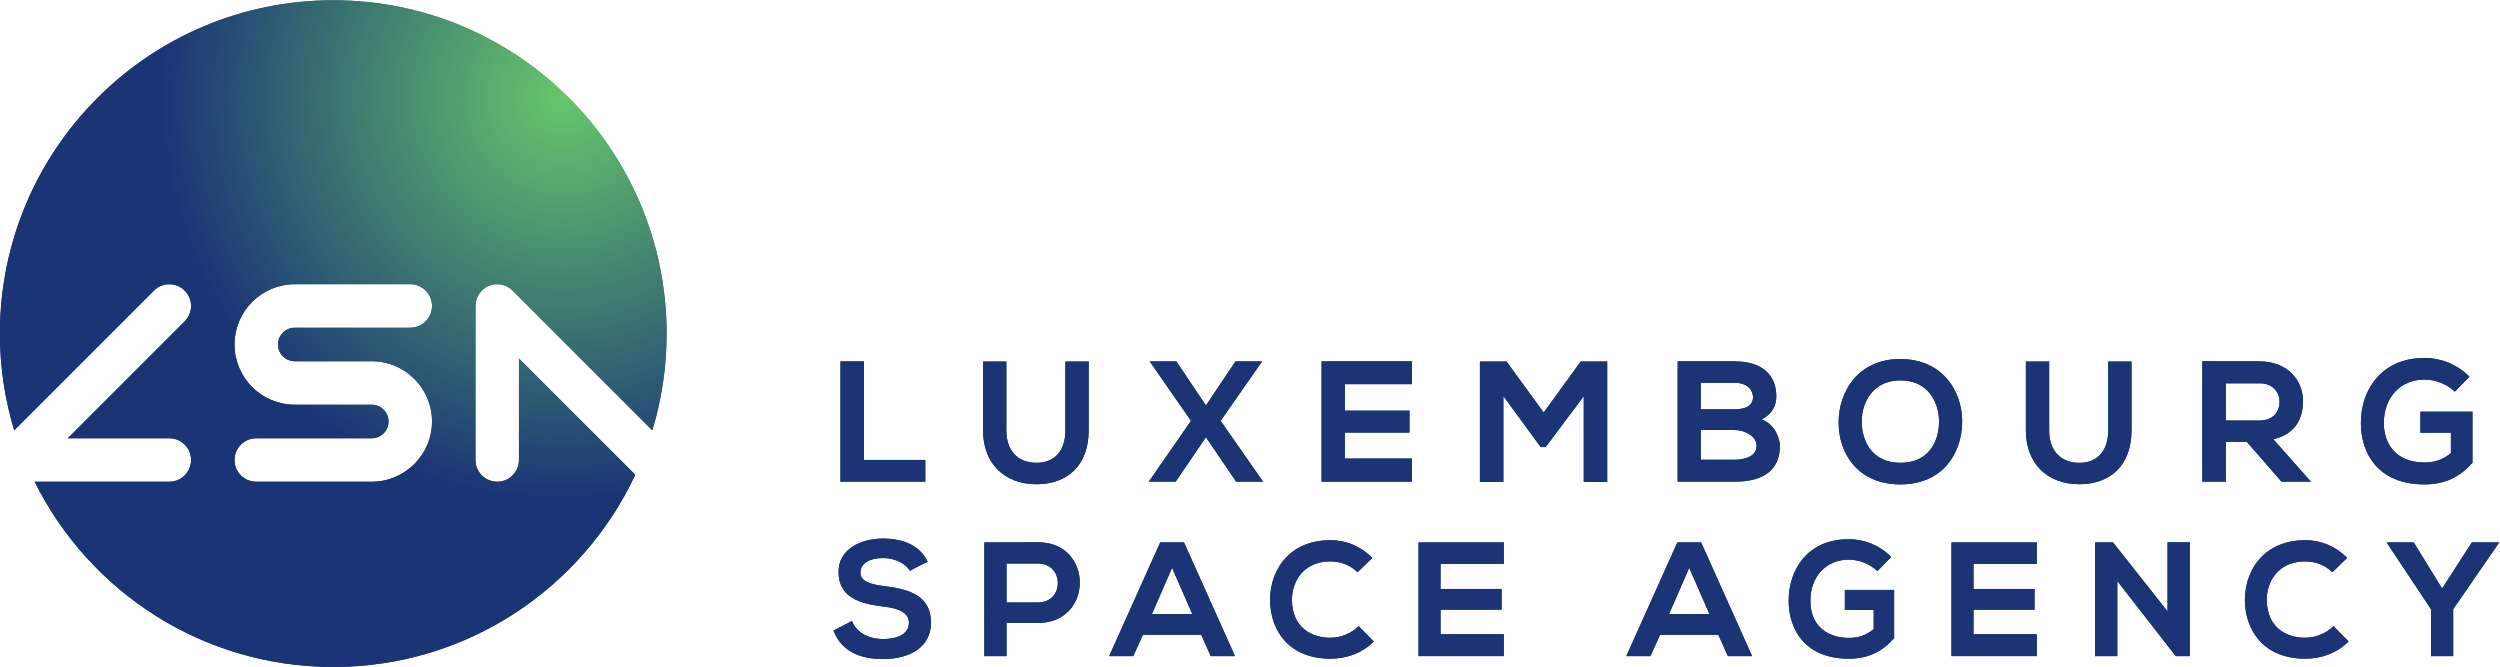 <?xml version="1.0" encoding="UTF-8" standalone="no"?>
<!-- Created with Inkscape (http://www.inkscape.org/) -->

<svg
   xmlns:dc="http://purl.org/dc/elements/1.1/"
   xmlns:cc="http://creativecommons.org/ns#"
   xmlns:rdf="http://www.w3.org/1999/02/22-rdf-syntax-ns#"
   xmlns:svg="http://www.w3.org/2000/svg"
   xmlns="http://www.w3.org/2000/svg"
   xmlns:sodipodi="http://sodipodi.sourceforge.net/DTD/sodipodi-0.dtd"
   xmlns:inkscape="http://www.inkscape.org/namespaces/inkscape"
   version="1.1"
   id="svg2"
   xml:space="preserve"
   width="340.158"
   height="90.738"
   viewBox="0 0 340.158 90.738"
   sodipodi:docname="lsa.svg"
   inkscape:version="0.92.5 (2060ec1f9f, 2020-04-08)"><defs
     id="defs6"><clipPath
       clipPathUnits="userSpaceOnUse"
       id="clipPath60"><path
         d="m 669.711,680.578 h 78.598 c 33.906,0 61.492,-27.582 61.492,-61.488 0,-33.906 -27.586,-61.488 -61.492,-61.488 H 630.406 c -12.258,0 -22.187,9.929 -22.187,22.179 0,12.258 9.929,22.188 22.187,22.188 h 117.903 c 9.445,0 17.125,7.683 17.125,17.121 0,9.437 -7.68,17.121 -17.125,17.121 h -78.598 c -33.906,0 -61.492,27.574 -61.492,61.48 0,33.907 27.586,61.493 61.492,61.493 h 117.906 c 12.246,0 22.184,-9.934 22.184,-22.184 0,-12.25 -9.938,-22.187 -22.184,-22.187 H 669.711 c -9.441,0 -17.125,-7.68 -17.125,-17.122 0,-9.437 7.684,-17.113 17.125,-17.113 z m 198.156,76.914 c 8.281,3.438 17.832,1.535 24.168,-4.804 L 1034.68,610.043 c 9.47,31.254 14.61,64.395 14.61,98.742 0,187.926 -152.352,340.265 -340.278,340.265 -187.922,0 -340.266,-152.339 -340.266,-340.265 0,-34.344 5.137,-67.48 14.598,-98.734 L 525.98,752.688 c 8.657,8.656 22.715,8.656 31.372,0 8.664,-8.668 8.664,-22.711 0,-31.375 L 438.016,601.969 h 103.652 c 12.25,0 22.184,-9.93 22.184,-22.188 0,-12.25 -9.934,-22.179 -22.184,-22.179 H 404.176 c 55.683,-112.047 171.234,-189.09 304.836,-189.09 136.406,0 254.011,80.304 308.268,196.183 L 898.535,683.441 v -103.66 c 0,-12.25 -9.937,-22.179 -22.183,-22.179 -12.254,0 -22.188,9.929 -22.188,22.179 V 737 c 0,8.969 5.406,17.059 13.703,20.492 z"
         id="path58"
         inkscape:connector-curvature="0" /></clipPath><radialGradient
       fx="0"
       fy="0"
       cx="0"
       cy="0"
       r="1"
       gradientUnits="userSpaceOnUse"
       gradientTransform="matrix(-402.355,-390.301,-390.301,402.355,943.321,950.511)"
       spreadMethod="pad"
       id="radialGradient68"><stop
         style="stop-opacity:1;stop-color:#66c76b"
         offset="0"
         id="stop62" /><stop
         style="stop-opacity:1;stop-color:#1a3576"
         offset="0.734"
         id="stop64" /><stop
         style="stop-opacity:1;stop-color:#1a3576"
         offset="1"
         id="stop66" /></radialGradient><clipPath
       clipPathUnits="userSpaceOnUse"
       id="clipPath120"><path
         d="m 669.711,680.578 h 78.598 c 33.906,0 61.492,-27.582 61.492,-61.488 0,-33.906 -27.586,-61.488 -61.492,-61.488 H 630.406 c -12.258,0 -22.187,9.929 -22.187,22.179 0,12.258 9.929,22.188 22.187,22.188 h 117.903 c 9.445,0 17.125,7.683 17.125,17.121 0,9.437 -7.68,17.121 -17.125,17.121 h -78.598 c -33.906,0 -61.492,27.574 -61.492,61.48 0,33.907 27.586,61.493 61.492,61.493 h 117.906 c 12.246,0 22.184,-9.934 22.184,-22.184 0,-12.25 -9.938,-22.187 -22.184,-22.187 H 669.711 c -9.441,0 -17.125,-7.68 -17.125,-17.122 0,-9.437 7.684,-17.113 17.125,-17.113 z m 198.156,76.914 c 8.281,3.438 17.832,1.535 24.168,-4.804 L 1034.68,610.043 c 9.47,31.254 14.61,64.395 14.61,98.742 0,187.926 -152.352,340.265 -340.278,340.265 -187.922,0 -340.266,-152.339 -340.266,-340.265 0,-34.344 5.137,-67.48 14.598,-98.734 L 525.98,752.688 c 8.657,8.656 22.715,8.656 31.372,0 8.664,-8.668 8.664,-22.711 0,-31.375 L 438.016,601.969 h 103.652 c 12.25,0 22.184,-9.93 22.184,-22.188 0,-12.25 -9.934,-22.179 -22.184,-22.179 H 404.176 c 55.683,-112.047 171.234,-189.09 304.836,-189.09 136.406,0 254.011,80.304 308.268,196.183 L 898.535,683.441 v -103.66 c 0,-12.25 -9.937,-22.179 -22.183,-22.179 -12.254,0 -22.188,9.929 -22.188,22.179 V 737 c 0,8.969 5.406,17.059 13.703,20.492 z"
         id="path118"
         inkscape:connector-curvature="0" /></clipPath><radialGradient
       fx="0"
       fy="0"
       cx="0"
       cy="0"
       r="1"
       gradientUnits="userSpaceOnUse"
       gradientTransform="matrix(-402.355,-390.301,-390.301,402.355,943.321,950.511)"
       spreadMethod="pad"
       id="radialGradient128"><stop
         style="stop-opacity:1;stop-color:#66c76b"
         offset="0"
         id="stop122" /><stop
         style="stop-opacity:1;stop-color:#1a3576"
         offset="0.734"
         id="stop124" /><stop
         style="stop-opacity:1;stop-color:#1a3576"
         offset="1"
         id="stop126" /></radialGradient></defs><sodipodi:namedview
     pagecolor="#ffffff"
     bordercolor="#666666"
     borderopacity="1"
     objecttolerance="10"
     gridtolerance="10"
     guidetolerance="10"
     inkscape:pageopacity="0"
     inkscape:pageshadow="2"
     inkscape:window-width="1492"
     inkscape:window-height="801"
     id="namedview4"
     showgrid="false"
     inkscape:pagecheckerboard="true"
     inkscape:zoom="0.72071523"
     inkscape:cx="170.43289"
     inkscape:cy="45.44949"
     inkscape:window-x="0"
     inkscape:window-y="0"
     inkscape:window-maximized="0"
     inkscape:current-layer="g10" /><g
     id="g10"
     inkscape:groupmode="layer"
     inkscape:label="ink_ext_XXXXXX"
     transform="matrix(1.333,0,0,-1.333,-49.166,139.873)"><g
       id="g12"
       transform="scale(0.1)"><path
         d="m 1313.33,579.867 h -62.64 v 100.586 h -23.96 V 557.648 h 86.6 v 22.219"
         style="fill:#1a3476;fill-opacity:1;fill-rule:nonzero;stroke:none"
         id="path14"
         inkscape:connector-curvature="0" /><path
         d="m 1456.31,610.004 c 0,-20.719 -10.94,-33.094 -29.26,-33.094 -19.42,0 -31.01,12.375 -31.01,33.094 v 70.277 h -23.78 v -70.277 c 0,-33.395 21.43,-54.961 54.61,-54.961 15.68,0 28.89,4.789 38.19,13.859 9.83,9.582 15.03,23.801 15.03,41.102 v 70.277 h -23.78 v -70.277"
         style="fill:#1a3476;fill-opacity:1;fill-rule:nonzero;stroke:none"
         id="path16"
         inkscape:connector-curvature="0" /><path
         d="m 1655.85,678.637 0.09,0.125 1.11,1.691 h -27.1 l -30.19,-45.027 -30.04,44.816 -0.15,0.211 h -27.11 l 1.11,-1.691 40.97,-59.012 -42.09,-60.633 -0.09,-0.125 -0.95,-1.344 h 27.46 l 30.89,45.383 30.89,-45.383 h 27.54 l -1.03,1.344 -42.36,60.758 41.05,58.887"
         style="fill:#1a3476;fill-opacity:1;fill-rule:nonzero;stroke:none"
         id="path18"
         inkscape:connector-curvature="0" /><path
         d="m 1717.79,557.648 h 92.17 v 23.61 h -68.39 v 26.512 h 65.96 v 22.394 h -65.96 v 27.027 h 68.39 v 23.262 h -92.17 V 557.648"
         style="fill:#1a3476;fill-opacity:1;fill-rule:nonzero;stroke:none"
         id="path20"
         inkscape:connector-curvature="0" /><path
         d="m 1944.49,628.238 -37.72,51.836 -0.14,0.207 h -27.2 V 557.473 h 23.96 v 87.558 l 37.91,-51.855 0.15,-0.199 h 5.03 l 38.93,51.91 v -87.414 h 23.96 v 122.808 h -27.02 l -37.86,-52.043"
         style="fill:#1a3476;fill-opacity:1;fill-rule:nonzero;stroke:none"
         id="path22"
         inkscape:connector-curvature="0" /><path
         d="m 2139.54,631.555 h -34.66 v 27.027 h 34.66 c 14.75,0 18.66,-9.465 18.66,-14.469 0,-5.726 -3.24,-12.558 -18.66,-12.558 z m -34.66,-21.176 h 34.66 c 9.35,0 22.31,-5.641 22.31,-16.215 0,-13.437 -18.58,-14.121 -22.31,-14.121 h -34.66 z m 62.1,10.84 c 9.68,4.742 15,13.011 15,23.418 0,22.761 -15.47,35.816 -42.44,35.816 h -58.27 V 557.648 h 58.27 c 30.15,0 46.09,12.571 46.09,36.34 0,6.852 -4.59,22.207 -18.65,27.231"
         style="fill:#1a3476;fill-opacity:1;fill-rule:nonzero;stroke:none"
         id="path24"
         inkscape:connector-curvature="0" /><path
         d="m 2348.06,618.02 c -0.35,-19.868 -10.87,-41.11 -39.35,-41.11 -28.37,0 -39.02,21.145 -39.55,40.938 -0.31,12.625 3.93,24.402 11.63,32.3 7.04,7.219 16.43,10.879 27.92,10.879 11.38,0 20.68,-3.582 27.63,-10.664 7.67,-7.797 11.94,-19.59 11.72,-32.343 z m 5.53,47.414 c -11.29,11.414 -26.81,17.453 -44.88,17.453 -43.4,0 -63.15,-33.539 -63.15,-64.699 0,-16.946 5.46,-32.477 15.4,-43.75 11.27,-12.809 27.79,-19.571 47.75,-19.571 19.84,0 36.28,6.867 47.53,19.856 9.77,11.285 15.24,26.781 15.43,43.629 0.21,18.101 -6.39,35.265 -18.08,47.082"
         style="fill:#1a3476;fill-opacity:1;fill-rule:nonzero;stroke:none"
         id="path26"
         inkscape:connector-curvature="0" /><path
         d="m 2544.55,610.004 v 70.277 h -23.78 v -70.277 c 0,-20.719 -10.94,-33.094 -29.27,-33.094 -19.41,0 -31,12.375 -31,33.094 v 70.277 h -23.79 v -70.277 c 0,-33.395 21.44,-54.961 54.62,-54.961 15.68,0 28.88,4.789 38.19,13.859 9.83,9.582 15.03,23.801 15.03,41.102"
         style="fill:#1a3476;fill-opacity:1;fill-rule:nonzero;stroke:none"
         id="path28"
         inkscape:connector-curvature="0" /><path
         d="m 2640.77,658.059 h 34.48 c 14.09,0 20.39,-9.539 20.39,-18.989 0,-8.761 -5.34,-19 -20.39,-19 h -34.48 z m 56.73,-100.25 0.16,-0.161 h 29.96 l -38.38,43.344 c 26.39,5.778 30.36,26.613 30.36,38.602 0,10.929 -4,21.008 -11.3,28.359 -8.03,8.094 -19.45,12.422 -33.05,12.5 -9.65,0 -19.32,0.047 -28.97,0.086 -9.65,0.051 -19.32,0.09 -28.98,0.09 h -0.49 V 557.648 h 23.96 v 40.723 h 21.38 l 35.35,-40.562"
         style="fill:#1a3476;fill-opacity:1;fill-rule:nonzero;stroke:none"
         id="path30"
         inkscape:connector-curvature="0" /><path
         d="m 2892.46,576.957 0.11,0.145 v 52.015 h -53.19 v -21.515 h 31.16 V 586.75 c -8.48,-6.738 -16.33,-9.492 -27.02,-9.492 -30.56,0 -41.45,20.789 -41.45,40.234 0,26.149 17.06,44.406 41.45,44.406 11.13,0 22.87,-4.621 30.65,-12.046 l 0.35,-0.336 14.61,14.961 0.34,0.355 -0.35,0.336 c -12.27,12.105 -28.46,18.762 -45.6,18.762 -20.18,0 -37.02,-7.012 -48.68,-20.285 -10.45,-11.879 -16.2,-28.278 -16.2,-46.153 0,-30.277 17.04,-62.625 64.88,-62.625 20.21,0 35.76,7.02 48.94,22.09"
         style="fill:#1a3476;fill-opacity:1;fill-rule:nonzero;stroke:none"
         id="path32"
         inkscape:connector-curvature="0" /><path
         d="m 1272.34,450.934 c -15.13,1.796 -25.21,4.859 -25.21,13.972 0,9.125 8.95,14.797 23.34,14.797 12.68,0 23.11,-6.324 26.87,-12.574 l 0.24,-0.399 18.09,9.293 -0.21,0.446 c -7.43,15.125 -23.21,23.125 -45.65,23.125 -11.67,-0.09 -22.49,-2.938 -30.48,-8.028 -9.52,-6.066 -14.55,-15.058 -14.55,-26.007 0,-26.289 21.93,-32.512 45.64,-35.332 17.62,-1.895 26.18,-7.274 26.18,-16.438 0,-15.551 -19.87,-16.769 -25.96,-16.769 -15.48,0 -27.41,6.71 -31.92,17.941 l -0.21,0.508 -18.57,-9.617 -0.39,-0.211 0.17,-0.411 c 7.81,-19.242 24.36,-28.589 50.59,-28.589 13.71,0 25.48,3.05 34.05,8.789 9.67,6.5 14.77,16.289 14.77,28.359 0,27.574 -22.49,34.152 -46.79,37.145"
         style="fill:#1a3476;fill-opacity:1;fill-rule:nonzero;stroke:none"
         id="path34"
         inkscape:connector-curvature="0" /><path
         d="m 1443.54,440.523 c -3.68,-4.046 -8.95,-6.187 -15.23,-6.187 h -32.05 v 39.773 h 32.05 c 13.93,0 20.28,-10.332 20.28,-19.937 0,-5.203 -1.8,-10.055 -5.05,-13.649 z m -15.23,55.286 c -9.04,0 -18.08,-0.039 -27.12,-0.079 -9.04,-0.05 -18.08,-0.089 -27.12,-0.089 h -0.49 V 379.602 h 22.68 v 33.847 h 32.05 c 13.2,0 24.28,4.449 32.04,12.867 6.88,7.457 10.68,17.489 10.68,28.274 0,19.851 -13.37,41.219 -42.72,41.219"
         style="fill:#1a3476;fill-opacity:1;fill-rule:nonzero;stroke:none"
         id="path36"
         inkscape:connector-curvature="0" /><path
         d="m 1585.83,422.5 h -41.22 l 20.61,47.254 z m -8.46,73.141 h -24.3 l -51.75,-115.34 -0.3,-0.699 h 24.58 l 9.86,21.699 h 59.52 l 9.56,-21.41 0.13,-0.289 h 24.76 l -51.92,115.753 -0.14,0.286"
         style="fill:#1a3476;fill-opacity:1;fill-rule:nonzero;stroke:none"
         id="path38"
         inkscape:connector-curvature="0" /><path
         d="m 1755.63,410.219 -0.34,-0.348 c -7.11,-7.121 -18.07,-11.531 -28.59,-11.531 -18.75,0 -38.88,10.101 -39.12,38.465 -0.1,11.156 3.91,21.644 10.98,28.773 6.92,6.977 16.65,10.672 28.14,10.672 10.64,0 20.38,-3.812 27.44,-10.715 l 0.35,-0.332 14.8,14.305 0.36,0.359 -0.36,0.352 c -11.75,11.601 -26.48,17.722 -42.59,17.722 -18.01,0 -33.34,-5.824 -44.31,-16.855 -11,-11.063 -17.26,-27.203 -17.16,-44.281 0.09,-16.075 5.29,-30.703 14.65,-41.215 10.85,-12.18 27.04,-18.621 46.82,-18.621 17.39,0 32.64,5.961 44.07,17.25 l 0.35,0.34 -15.14,15.312 -0.35,0.348"
         style="fill:#1a3476;fill-opacity:1;fill-rule:nonzero;stroke:none"
         id="path40"
         inkscape:connector-curvature="0" /><path
         d="m 1816.74,379.602 h 87.11 v 22.347 h -64.59 v 24.992 h 62.3 v 21.207 h -62.3 v 25.469 h 64.59 v 22.024 h -87.11 V 379.602"
         style="fill:#1a3476;fill-opacity:1;fill-rule:nonzero;stroke:none"
         id="path42"
         inkscape:connector-curvature="0" /><path
         d="m 2113.69,422.5 h -41.22 l 20.61,47.254 z m -8.46,73.141 h -24.3 l -51.75,-115.34 -0.31,-0.699 h 24.59 l 9.85,21.699 h 59.53 l 9.55,-21.41 0.14,-0.289 h 24.76 l -51.92,115.753 -0.14,0.286"
         style="fill:#1a3476;fill-opacity:1;fill-rule:nonzero;stroke:none"
         id="path44"
         inkscape:connector-curvature="0" /><path
         d="m 2251.94,426.781 h 29.43 v -19.652 c -8.01,-6.359 -15.41,-8.949 -25.49,-8.949 -18.91,0 -39.12,9.968 -39.12,37.968 0,24.68 16.1,41.911 39.12,41.911 10.51,0 21.6,-4.356 28.92,-11.368 l 0.36,-0.336 13.82,14.153 0.34,0.355 -0.35,0.336 c -11.59,11.442 -26.9,17.731 -43.09,17.731 -42.36,0 -61.31,-31.535 -61.31,-62.782 0,-28.609 16.11,-59.179 61.31,-59.179 19.1,0 33.78,6.64 46.24,20.871 l 0.11,0.148 v 49.172 h -50.29 v -20.379"
         style="fill:#1a3476;fill-opacity:1;fill-rule:nonzero;stroke:none"
         id="path46"
         inkscape:connector-curvature="0" /><path
         d="m 2360.75,379.602 h 87.11 v 22.347 h -64.59 v 24.992 h 62.3 v 21.207 h -62.3 v 25.469 h 64.59 v 22.024 h -87.11 V 379.602"
         style="fill:#1a3476;fill-opacity:1;fill-rule:nonzero;stroke:none"
         id="path48"
         inkscape:connector-curvature="0" /><path
         d="m 2750.66,410.219 -0.35,-0.348 c -7.11,-7.121 -18.06,-11.531 -28.58,-11.531 -18.74,0 -38.86,10.101 -39.12,38.465 -0.1,11.156 3.91,21.644 10.98,28.773 6.91,6.977 16.64,10.672 28.14,10.672 10.63,0 20.38,-3.812 27.43,-10.715 l 0.35,-0.332 14.81,14.305 0.35,0.359 -0.35,0.352 c -11.76,11.601 -26.49,17.722 -42.59,17.722 -18.02,0 -33.35,-5.824 -44.31,-16.855 -11,-11.063 -17.26,-27.203 -17.17,-44.281 0.09,-16.075 5.3,-30.703 14.66,-41.215 10.84,-12.18 27.03,-18.621 46.82,-18.621 17.39,0 32.62,5.961 44.07,17.25 l 0.34,0.34 -15.13,15.312 -0.35,0.348"
         style="fill:#1a3476;fill-opacity:1;fill-rule:nonzero;stroke:none"
         id="path50"
         inkscape:connector-curvature="0" /><path
         d="m 2891.87,495.641 -30.29,-47.059 -28.83,46.832 -0.15,0.227 h -27.65 l 1.07,-1.621 44.21,-66.567 v -47.851 h 22.68 v 47.843 l 45.78,66.438 0.08,0.129 1.16,1.629 h -28.06"
         style="fill:#1a3476;fill-opacity:1;fill-rule:nonzero;stroke:none"
         id="path52"
         inkscape:connector-curvature="0" /><g
         id="g54"><g
           id="g56"
           clip-path="url(#clipPath60)"><path
             d="m 669.711,680.578 h 78.598 c 33.906,0 61.492,-27.582 61.492,-61.488 0,-33.906 -27.586,-61.488 -61.492,-61.488 H 630.406 c -12.258,0 -22.187,9.929 -22.187,22.179 0,12.258 9.929,22.188 22.187,22.188 h 117.903 c 9.445,0 17.125,7.683 17.125,17.121 0,9.437 -7.68,17.121 -17.125,17.121 h -78.598 c -33.906,0 -61.492,27.574 -61.492,61.48 0,33.907 27.586,61.493 61.492,61.493 h 117.906 c 12.246,0 22.184,-9.934 22.184,-22.184 0,-12.25 -9.938,-22.187 -22.184,-22.187 H 669.711 c -9.441,0 -17.125,-7.68 -17.125,-17.122 0,-9.437 7.684,-17.113 17.125,-17.113 z m 198.156,76.914 c 8.281,3.438 17.832,1.535 24.168,-4.804 L 1034.68,610.043 c 9.47,31.254 14.61,64.395 14.61,98.742 0,187.926 -152.352,340.265 -340.278,340.265 -187.922,0 -340.266,-152.339 -340.266,-340.265 0,-34.344 5.137,-67.48 14.598,-98.734 L 525.98,752.688 c 8.657,8.656 22.715,8.656 31.372,0 8.664,-8.668 8.664,-22.711 0,-31.375 L 438.016,601.969 h 103.652 c 12.25,0 22.184,-9.93 22.184,-22.188 0,-12.25 -9.934,-22.179 -22.184,-22.179 H 404.176 c 55.683,-112.047 171.234,-189.09 304.836,-189.09 136.406,0 254.011,80.304 308.268,196.183 L 898.535,683.441 v -103.66 c 0,-12.25 -9.937,-22.179 -22.183,-22.179 -12.254,0 -22.188,9.929 -22.188,22.179 V 737 c 0,8.969 5.406,17.059 13.703,20.492"
             style="fill:url(#radialGradient68);fill-opacity:1;fill-rule:nonzero;stroke:none"
             id="path70"
             inkscape:connector-curvature="0" /></g></g><path
         d="M 2589.67,379.602 H 2604 v 116.207 h -22.68 V 425.23 l -55.64,70.411 h -18.32 V 379.602 h 22.68 v 76.636 l 59.61,-76.609 0.02,-0.027"
         style="fill:#1a3476;fill-opacity:1;fill-rule:nonzero;stroke:none"
         id="path72"
         inkscape:connector-curvature="0" /><path
         d="m 1313.33,579.867 h -62.64 v 100.586 h -23.96 V 557.648 h 86.6 v 22.219"
         style="fill:#1a3476;fill-opacity:1;fill-rule:nonzero;stroke:none"
         id="path74"
         inkscape:connector-curvature="0" /><path
         d="m 1456.31,610.004 c 0,-20.719 -10.94,-33.094 -29.26,-33.094 -19.42,0 -31.01,12.375 -31.01,33.094 v 70.277 h -23.78 v -70.277 c 0,-33.395 21.43,-54.961 54.61,-54.961 15.68,0 28.89,4.789 38.19,13.859 9.83,9.582 15.03,23.801 15.03,41.102 v 70.277 h -23.78 v -70.277"
         style="fill:#1a3476;fill-opacity:1;fill-rule:nonzero;stroke:none"
         id="path76"
         inkscape:connector-curvature="0" /><path
         d="m 1655.85,678.637 0.09,0.125 1.11,1.691 h -27.1 l -30.19,-45.027 -30.04,44.816 -0.15,0.211 h -27.11 l 1.11,-1.691 40.97,-59.012 -42.09,-60.633 -0.09,-0.125 -0.95,-1.344 h 27.46 l 30.89,45.383 30.89,-45.383 h 27.54 l -1.03,1.344 -42.36,60.758 41.05,58.887"
         style="fill:#1a3476;fill-opacity:1;fill-rule:nonzero;stroke:none"
         id="path78"
         inkscape:connector-curvature="0" /><path
         d="m 1717.79,557.648 h 92.17 v 23.61 h -68.39 v 26.512 h 65.96 v 22.394 h -65.96 v 27.027 h 68.39 v 23.262 h -92.17 V 557.648"
         style="fill:#1a3476;fill-opacity:1;fill-rule:nonzero;stroke:none"
         id="path80"
         inkscape:connector-curvature="0" /><path
         d="m 1944.49,628.238 -37.72,51.836 -0.14,0.207 h -27.2 V 557.473 h 23.96 v 87.558 l 37.91,-51.855 0.15,-0.199 h 5.03 l 38.93,51.91 v -87.414 h 23.96 v 122.808 h -27.02 l -37.86,-52.043"
         style="fill:#1a3476;fill-opacity:1;fill-rule:nonzero;stroke:none"
         id="path82"
         inkscape:connector-curvature="0" /><path
         d="m 2139.54,631.555 h -34.66 v 27.027 h 34.66 c 14.75,0 18.66,-9.465 18.66,-14.469 0,-5.726 -3.24,-12.558 -18.66,-12.558 z m -34.66,-21.176 h 34.66 c 9.35,0 22.31,-5.641 22.31,-16.215 0,-13.437 -18.58,-14.121 -22.31,-14.121 h -34.66 z m 62.1,10.84 c 9.68,4.742 15,13.011 15,23.418 0,22.761 -15.47,35.816 -42.44,35.816 h -58.27 V 557.648 h 58.27 c 30.15,0 46.09,12.571 46.09,36.34 0,6.852 -4.59,22.207 -18.65,27.231"
         style="fill:#1a3476;fill-opacity:1;fill-rule:nonzero;stroke:none"
         id="path84"
         inkscape:connector-curvature="0" /><path
         d="m 2348.06,618.02 c -0.35,-19.868 -10.87,-41.11 -39.35,-41.11 -28.37,0 -39.02,21.145 -39.55,40.938 -0.31,12.625 3.93,24.402 11.63,32.3 7.04,7.219 16.43,10.879 27.92,10.879 11.38,0 20.68,-3.582 27.63,-10.664 7.67,-7.797 11.94,-19.59 11.72,-32.343 z m 5.53,47.414 c -11.29,11.414 -26.81,17.453 -44.88,17.453 -43.4,0 -63.15,-33.539 -63.15,-64.699 0,-16.946 5.46,-32.477 15.4,-43.75 11.27,-12.809 27.79,-19.571 47.75,-19.571 19.84,0 36.28,6.867 47.53,19.856 9.77,11.285 15.24,26.781 15.43,43.629 0.21,18.101 -6.39,35.265 -18.08,47.082"
         style="fill:#1a3476;fill-opacity:1;fill-rule:nonzero;stroke:none"
         id="path86"
         inkscape:connector-curvature="0" /><path
         d="m 2544.55,610.004 v 70.277 h -23.78 v -70.277 c 0,-20.719 -10.94,-33.094 -29.27,-33.094 -19.41,0 -31,12.375 -31,33.094 v 70.277 h -23.79 v -70.277 c 0,-33.395 21.44,-54.961 54.62,-54.961 15.68,0 28.88,4.789 38.19,13.859 9.83,9.582 15.03,23.801 15.03,41.102"
         style="fill:#1a3476;fill-opacity:1;fill-rule:nonzero;stroke:none"
         id="path88"
         inkscape:connector-curvature="0" /><path
         d="m 2640.77,658.059 h 34.48 c 14.09,0 20.39,-9.539 20.39,-18.989 0,-8.761 -5.34,-19 -20.39,-19 h -34.48 z m 56.73,-100.25 0.16,-0.161 h 29.96 l -38.38,43.344 c 26.39,5.778 30.36,26.613 30.36,38.602 0,10.929 -4,21.008 -11.3,28.359 -8.03,8.094 -19.45,12.422 -33.05,12.5 -9.65,0 -19.32,0.047 -28.97,0.086 -9.65,0.051 -19.32,0.09 -28.98,0.09 h -0.49 V 557.648 h 23.96 v 40.723 h 21.38 l 35.35,-40.562"
         style="fill:#1a3476;fill-opacity:1;fill-rule:nonzero;stroke:none"
         id="path90"
         inkscape:connector-curvature="0" /><path
         d="m 2892.46,576.957 0.11,0.145 v 52.015 h -53.19 v -21.515 h 31.16 V 586.75 c -8.48,-6.738 -16.33,-9.492 -27.02,-9.492 -30.56,0 -41.45,20.789 -41.45,40.234 0,26.149 17.06,44.406 41.45,44.406 11.13,0 22.87,-4.621 30.65,-12.046 l 0.35,-0.336 14.61,14.961 0.34,0.355 -0.35,0.336 c -12.27,12.105 -28.46,18.762 -45.6,18.762 -20.18,0 -37.02,-7.012 -48.68,-20.285 -10.45,-11.879 -16.2,-28.278 -16.2,-46.153 0,-30.277 17.04,-62.625 64.88,-62.625 20.21,0 35.76,7.02 48.94,22.09"
         style="fill:#1a3476;fill-opacity:1;fill-rule:nonzero;stroke:none"
         id="path92"
         inkscape:connector-curvature="0" /><path
         d="m 1272.34,450.934 c -15.13,1.796 -25.21,4.859 -25.21,13.972 0,9.125 8.95,14.797 23.34,14.797 12.68,0 23.11,-6.324 26.87,-12.574 l 0.24,-0.399 18.09,9.293 -0.21,0.446 c -7.43,15.125 -23.21,23.125 -45.65,23.125 -11.67,-0.09 -22.49,-2.938 -30.48,-8.028 -9.52,-6.066 -14.55,-15.058 -14.55,-26.007 0,-26.289 21.93,-32.512 45.64,-35.332 17.62,-1.895 26.18,-7.274 26.18,-16.438 0,-15.551 -19.87,-16.769 -25.96,-16.769 -15.48,0 -27.41,6.71 -31.92,17.941 l -0.21,0.508 -18.57,-9.617 -0.39,-0.211 0.17,-0.411 c 7.81,-19.242 24.36,-28.589 50.59,-28.589 13.71,0 25.48,3.05 34.05,8.789 9.67,6.5 14.77,16.289 14.77,28.359 0,27.574 -22.49,34.152 -46.79,37.145"
         style="fill:#1a3476;fill-opacity:1;fill-rule:nonzero;stroke:none"
         id="path94"
         inkscape:connector-curvature="0" /><path
         d="m 1443.54,440.523 c -3.68,-4.046 -8.95,-6.187 -15.23,-6.187 h -32.05 v 39.773 h 32.05 c 13.93,0 20.28,-10.332 20.28,-19.937 0,-5.203 -1.8,-10.055 -5.05,-13.649 z m -15.23,55.286 c -9.04,0 -18.08,-0.039 -27.12,-0.079 -9.04,-0.05 -18.08,-0.089 -27.12,-0.089 h -0.49 V 379.602 h 22.68 v 33.847 h 32.05 c 13.2,0 24.28,4.449 32.04,12.867 6.88,7.457 10.68,17.489 10.68,28.274 0,19.851 -13.37,41.219 -42.72,41.219"
         style="fill:#1a3476;fill-opacity:1;fill-rule:nonzero;stroke:none"
         id="path96"
         inkscape:connector-curvature="0" /><path
         d="m 1585.83,422.5 h -41.22 l 20.61,47.254 z m -8.46,73.141 h -24.3 l -51.75,-115.34 -0.3,-0.699 h 24.58 l 9.86,21.699 h 59.52 l 9.56,-21.41 0.13,-0.289 h 24.76 l -51.92,115.753 -0.14,0.286"
         style="fill:#1a3476;fill-opacity:1;fill-rule:nonzero;stroke:none"
         id="path98"
         inkscape:connector-curvature="0" /><path
         d="m 1755.63,410.219 -0.34,-0.348 c -7.11,-7.121 -18.07,-11.531 -28.59,-11.531 -18.75,0 -38.88,10.101 -39.12,38.465 -0.1,11.156 3.91,21.644 10.98,28.773 6.92,6.977 16.65,10.672 28.14,10.672 10.64,0 20.38,-3.812 27.44,-10.715 l 0.35,-0.332 14.8,14.305 0.36,0.359 -0.36,0.352 c -11.75,11.601 -26.48,17.722 -42.59,17.722 -18.01,0 -33.34,-5.824 -44.31,-16.855 -11,-11.063 -17.26,-27.203 -17.16,-44.281 0.09,-16.075 5.29,-30.703 14.65,-41.215 10.85,-12.18 27.04,-18.621 46.82,-18.621 17.39,0 32.64,5.961 44.07,17.25 l 0.35,0.34 -15.14,15.312 -0.35,0.348"
         style="fill:#1a3476;fill-opacity:1;fill-rule:nonzero;stroke:none"
         id="path100"
         inkscape:connector-curvature="0" /><path
         d="m 1816.74,379.602 h 87.11 v 22.347 h -64.59 v 24.992 h 62.3 v 21.207 h -62.3 v 25.469 h 64.59 v 22.024 h -87.11 V 379.602"
         style="fill:#1a3476;fill-opacity:1;fill-rule:nonzero;stroke:none"
         id="path102"
         inkscape:connector-curvature="0" /><path
         d="m 2113.69,422.5 h -41.22 l 20.61,47.254 z m -8.46,73.141 h -24.3 l -51.75,-115.34 -0.31,-0.699 h 24.59 l 9.85,21.699 h 59.53 l 9.55,-21.41 0.14,-0.289 h 24.76 l -51.92,115.753 -0.14,0.286"
         style="fill:#1a3476;fill-opacity:1;fill-rule:nonzero;stroke:none"
         id="path104"
         inkscape:connector-curvature="0" /><path
         d="m 2251.94,426.781 h 29.43 v -19.652 c -8.01,-6.359 -15.41,-8.949 -25.49,-8.949 -18.91,0 -39.12,9.968 -39.12,37.968 0,24.68 16.1,41.911 39.12,41.911 10.51,0 21.6,-4.356 28.92,-11.368 l 0.36,-0.336 13.82,14.153 0.34,0.355 -0.35,0.336 c -11.59,11.442 -26.9,17.731 -43.09,17.731 -42.36,0 -61.31,-31.535 -61.31,-62.782 0,-28.609 16.11,-59.179 61.31,-59.179 19.1,0 33.78,6.64 46.24,20.871 l 0.11,0.148 v 49.172 h -50.29 v -20.379"
         style="fill:#1a3476;fill-opacity:1;fill-rule:nonzero;stroke:none"
         id="path106"
         inkscape:connector-curvature="0" /><path
         d="m 2360.75,379.602 h 87.11 v 22.347 h -64.59 v 24.992 h 62.3 v 21.207 h -62.3 v 25.469 h 64.59 v 22.024 h -87.11 V 379.602"
         style="fill:#1a3476;fill-opacity:1;fill-rule:nonzero;stroke:none"
         id="path108"
         inkscape:connector-curvature="0" /><path
         d="m 2750.66,410.219 -0.35,-0.348 c -7.11,-7.121 -18.06,-11.531 -28.58,-11.531 -18.74,0 -38.86,10.101 -39.12,38.465 -0.1,11.156 3.91,21.644 10.98,28.773 6.91,6.977 16.64,10.672 28.14,10.672 10.63,0 20.38,-3.812 27.43,-10.715 l 0.35,-0.332 14.81,14.305 0.35,0.359 -0.35,0.352 c -11.76,11.601 -26.49,17.722 -42.59,17.722 -18.02,0 -33.35,-5.824 -44.31,-16.855 -11,-11.063 -17.26,-27.203 -17.17,-44.281 0.09,-16.075 5.3,-30.703 14.66,-41.215 10.84,-12.18 27.03,-18.621 46.82,-18.621 17.39,0 32.62,5.961 44.07,17.25 l 0.34,0.34 -15.13,15.312 -0.35,0.348"
         style="fill:#1a3476;fill-opacity:1;fill-rule:nonzero;stroke:none"
         id="path110"
         inkscape:connector-curvature="0" /><path
         d="m 2891.87,495.641 -30.29,-47.059 -28.83,46.832 -0.15,0.227 h -27.65 l 1.07,-1.621 44.21,-66.567 v -47.851 h 22.68 v 47.843 l 45.78,66.438 0.08,0.129 1.16,1.629 h -28.06"
         style="fill:#1a3476;fill-opacity:1;fill-rule:nonzero;stroke:none"
         id="path112"
         inkscape:connector-curvature="0" /><g
         id="g114"><g
           id="g116"
           clip-path="url(#clipPath120)"><path
             d="m 669.711,680.578 h 78.598 c 33.906,0 61.492,-27.582 61.492,-61.488 0,-33.906 -27.586,-61.488 -61.492,-61.488 H 630.406 c -12.258,0 -22.187,9.929 -22.187,22.179 0,12.258 9.929,22.188 22.187,22.188 h 117.903 c 9.445,0 17.125,7.683 17.125,17.121 0,9.437 -7.68,17.121 -17.125,17.121 h -78.598 c -33.906,0 -61.492,27.574 -61.492,61.48 0,33.907 27.586,61.493 61.492,61.493 h 117.906 c 12.246,0 22.184,-9.934 22.184,-22.184 0,-12.25 -9.938,-22.187 -22.184,-22.187 H 669.711 c -9.441,0 -17.125,-7.68 -17.125,-17.122 0,-9.437 7.684,-17.113 17.125,-17.113 z m 198.156,76.914 c 8.281,3.438 17.832,1.535 24.168,-4.804 L 1034.68,610.043 c 9.47,31.254 14.61,64.395 14.61,98.742 0,187.926 -152.352,340.265 -340.278,340.265 -187.922,0 -340.266,-152.339 -340.266,-340.265 0,-34.344 5.137,-67.48 14.598,-98.734 L 525.98,752.688 c 8.657,8.656 22.715,8.656 31.372,0 8.664,-8.668 8.664,-22.711 0,-31.375 L 438.016,601.969 h 103.652 c 12.25,0 22.184,-9.93 22.184,-22.188 0,-12.25 -9.934,-22.179 -22.184,-22.179 H 404.176 c 55.683,-112.047 171.234,-189.09 304.836,-189.09 136.406,0 254.011,80.304 308.268,196.183 L 898.535,683.441 v -103.66 c 0,-12.25 -9.937,-22.179 -22.183,-22.179 -12.254,0 -22.188,9.929 -22.188,22.179 V 737 c 0,8.969 5.406,17.059 13.703,20.492"
             style="fill:url(#radialGradient128);fill-opacity:1;fill-rule:nonzero;stroke:none"
             id="path130"
             inkscape:connector-curvature="0" /></g></g><path
         d="M 2589.67,379.602 H 2604 v 116.207 h -22.68 V 425.23 l -55.64,70.411 h -18.32 V 379.602 h 22.68 v 76.636 l 59.61,-76.609 0.02,-0.027"
         style="fill:#1a3476;fill-opacity:1;fill-rule:nonzero;stroke:none"
         id="path132"
         inkscape:connector-curvature="0" /></g></g></svg>